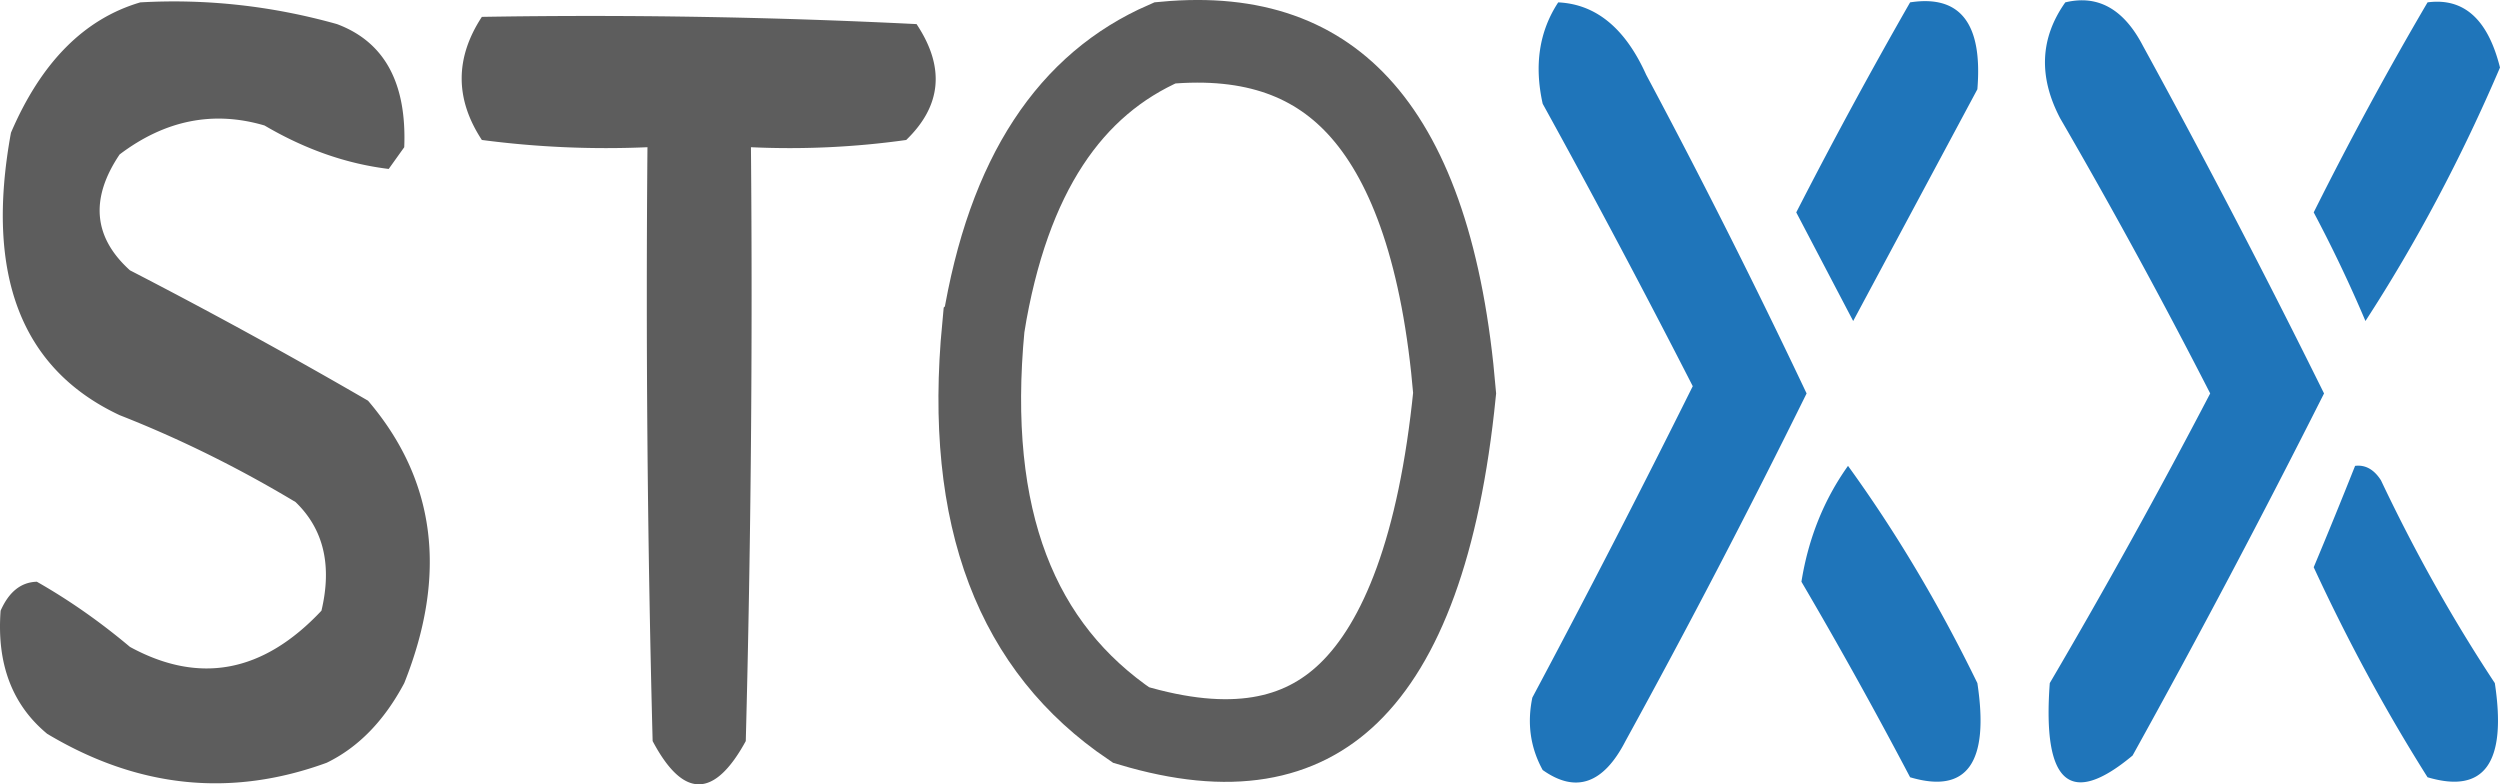<svg width="255" height="80" fill="none" xmlns="http://www.w3.org/2000/svg"><path fill-rule="evenodd" clip-rule="evenodd" d="M14.314.242c6.754-.38 13.44.36 20.057 2.216 4.839 1.806 7.126 5.992 6.862 12.558l-1.584 2.216c-4.305-.522-8.527-1.999-12.667-4.432-5.215-1.538-10.141-.553-14.78 2.954-3.033 4.508-2.681 8.448 1.056 11.82a560.348 560.348 0 0124.28 13.296c6.901 8.088 8.133 17.691 3.695 28.808-2.046 3.85-4.685 6.558-7.917 8.126-9.757 3.562-19.258 2.578-28.503-2.955-3.575-2.958-5.159-7.143-4.75-12.558.849-1.926 2.08-2.911 3.695-2.954 3.272 1.858 6.438 4.074 9.5 6.648 7.084 3.863 13.594 2.631 19.53-3.694 1.098-4.633.219-8.326-2.64-11.08-5.844-3.507-11.826-6.462-17.945-8.864C2.158 37.636-1.537 28.033 1.118 13.538 4.198 6.354 8.596 1.922 14.314.242z" fill="#5D5D5D"/><path d="M100.309 33.284c2.537-15.58 8.941-24.73 18.514-28.912 9.066-.835 15.541 1.648 20.159 6.937 4.896 5.605 8.232 14.951 9.39 28.786-1.566 15.621-5.452 25.442-10.813 30.612-4.949 4.774-11.968 6.302-22.192 3.246-11.593-7.852-16.951-20.947-15.058-40.669z" stroke="#5D5D5D" stroke-width="8.43"/><path fill-rule="evenodd" clip-rule="evenodd" d="M49.15 1.72c14.784-.247 29.563 0 44.338.738 2.918 4.382 2.567 8.322-1.056 11.82a85.444 85.444 0 01-15.835.738c.177 20.197 0 40.387-.527 60.572-3.219 5.883-6.386 5.883-9.501 0a1738.27 1738.27 0 01-.528-60.572 97.165 97.165 0 01-16.89-.739c-2.746-4.18-2.746-8.366 0-12.557z" fill="#5D5D5D"/><path fill-rule="evenodd" clip-rule="evenodd" d="M194.83.242c5.125-.792 7.412 2.163 6.862 8.864l-12.668 23.638-5.806-11.08A525.536 525.536 0 01194.83.242zm52.78 0c3.697-.492 6.161 1.724 7.389 6.648-3.949 9.228-8.523 17.845-13.723 25.854a141.206 141.206 0 00-5.278-11.08A361.148 361.148 0 01247.61.242zm-88.672 0c3.85.18 6.842 2.641 8.973 7.387a757.332 757.332 0 0116.362 32.502A915.894 915.894 0 01165.8 75.587c-2.247 4.37-5.061 5.354-8.446 2.955-1.253-2.28-1.604-4.744-1.055-7.387a1266.177 1266.177 0 0016.362-31.763 1051.625 1051.625 0 00-15.307-28.809c-.879-3.946-.351-7.392 1.584-10.341zm81.282 47.276c1.052-.127 1.931.366 2.64 1.477 3.467 7.319 7.338 14.212 11.612 20.683 1.232 8.126-1.056 11.327-6.862 9.603-4.255-6.743-8.126-13.883-11.612-21.422a596.094 596.094 0 004.222-10.341zM210.661.242c3.327-.8 5.966.678 7.917 4.432a962.083 962.083 0 0118.474 35.457 1052.345 1052.345 0 01-19.529 36.934c-6.388 5.329-9.204 2.867-8.446-7.387A680.312 680.312 0 00225.44 40.13a611.703 611.703 0 00-15.307-28.07c-2.224-4.242-2.049-8.18.528-11.82zm-22.164 47.276c4.882 6.736 9.28 14.123 13.195 22.16 1.232 8.126-1.055 11.327-6.861 9.603a491.802 491.802 0 00-11.085-19.945c.709-4.426 2.292-8.366 4.751-11.818z" fill="#1F75BA"/></svg>